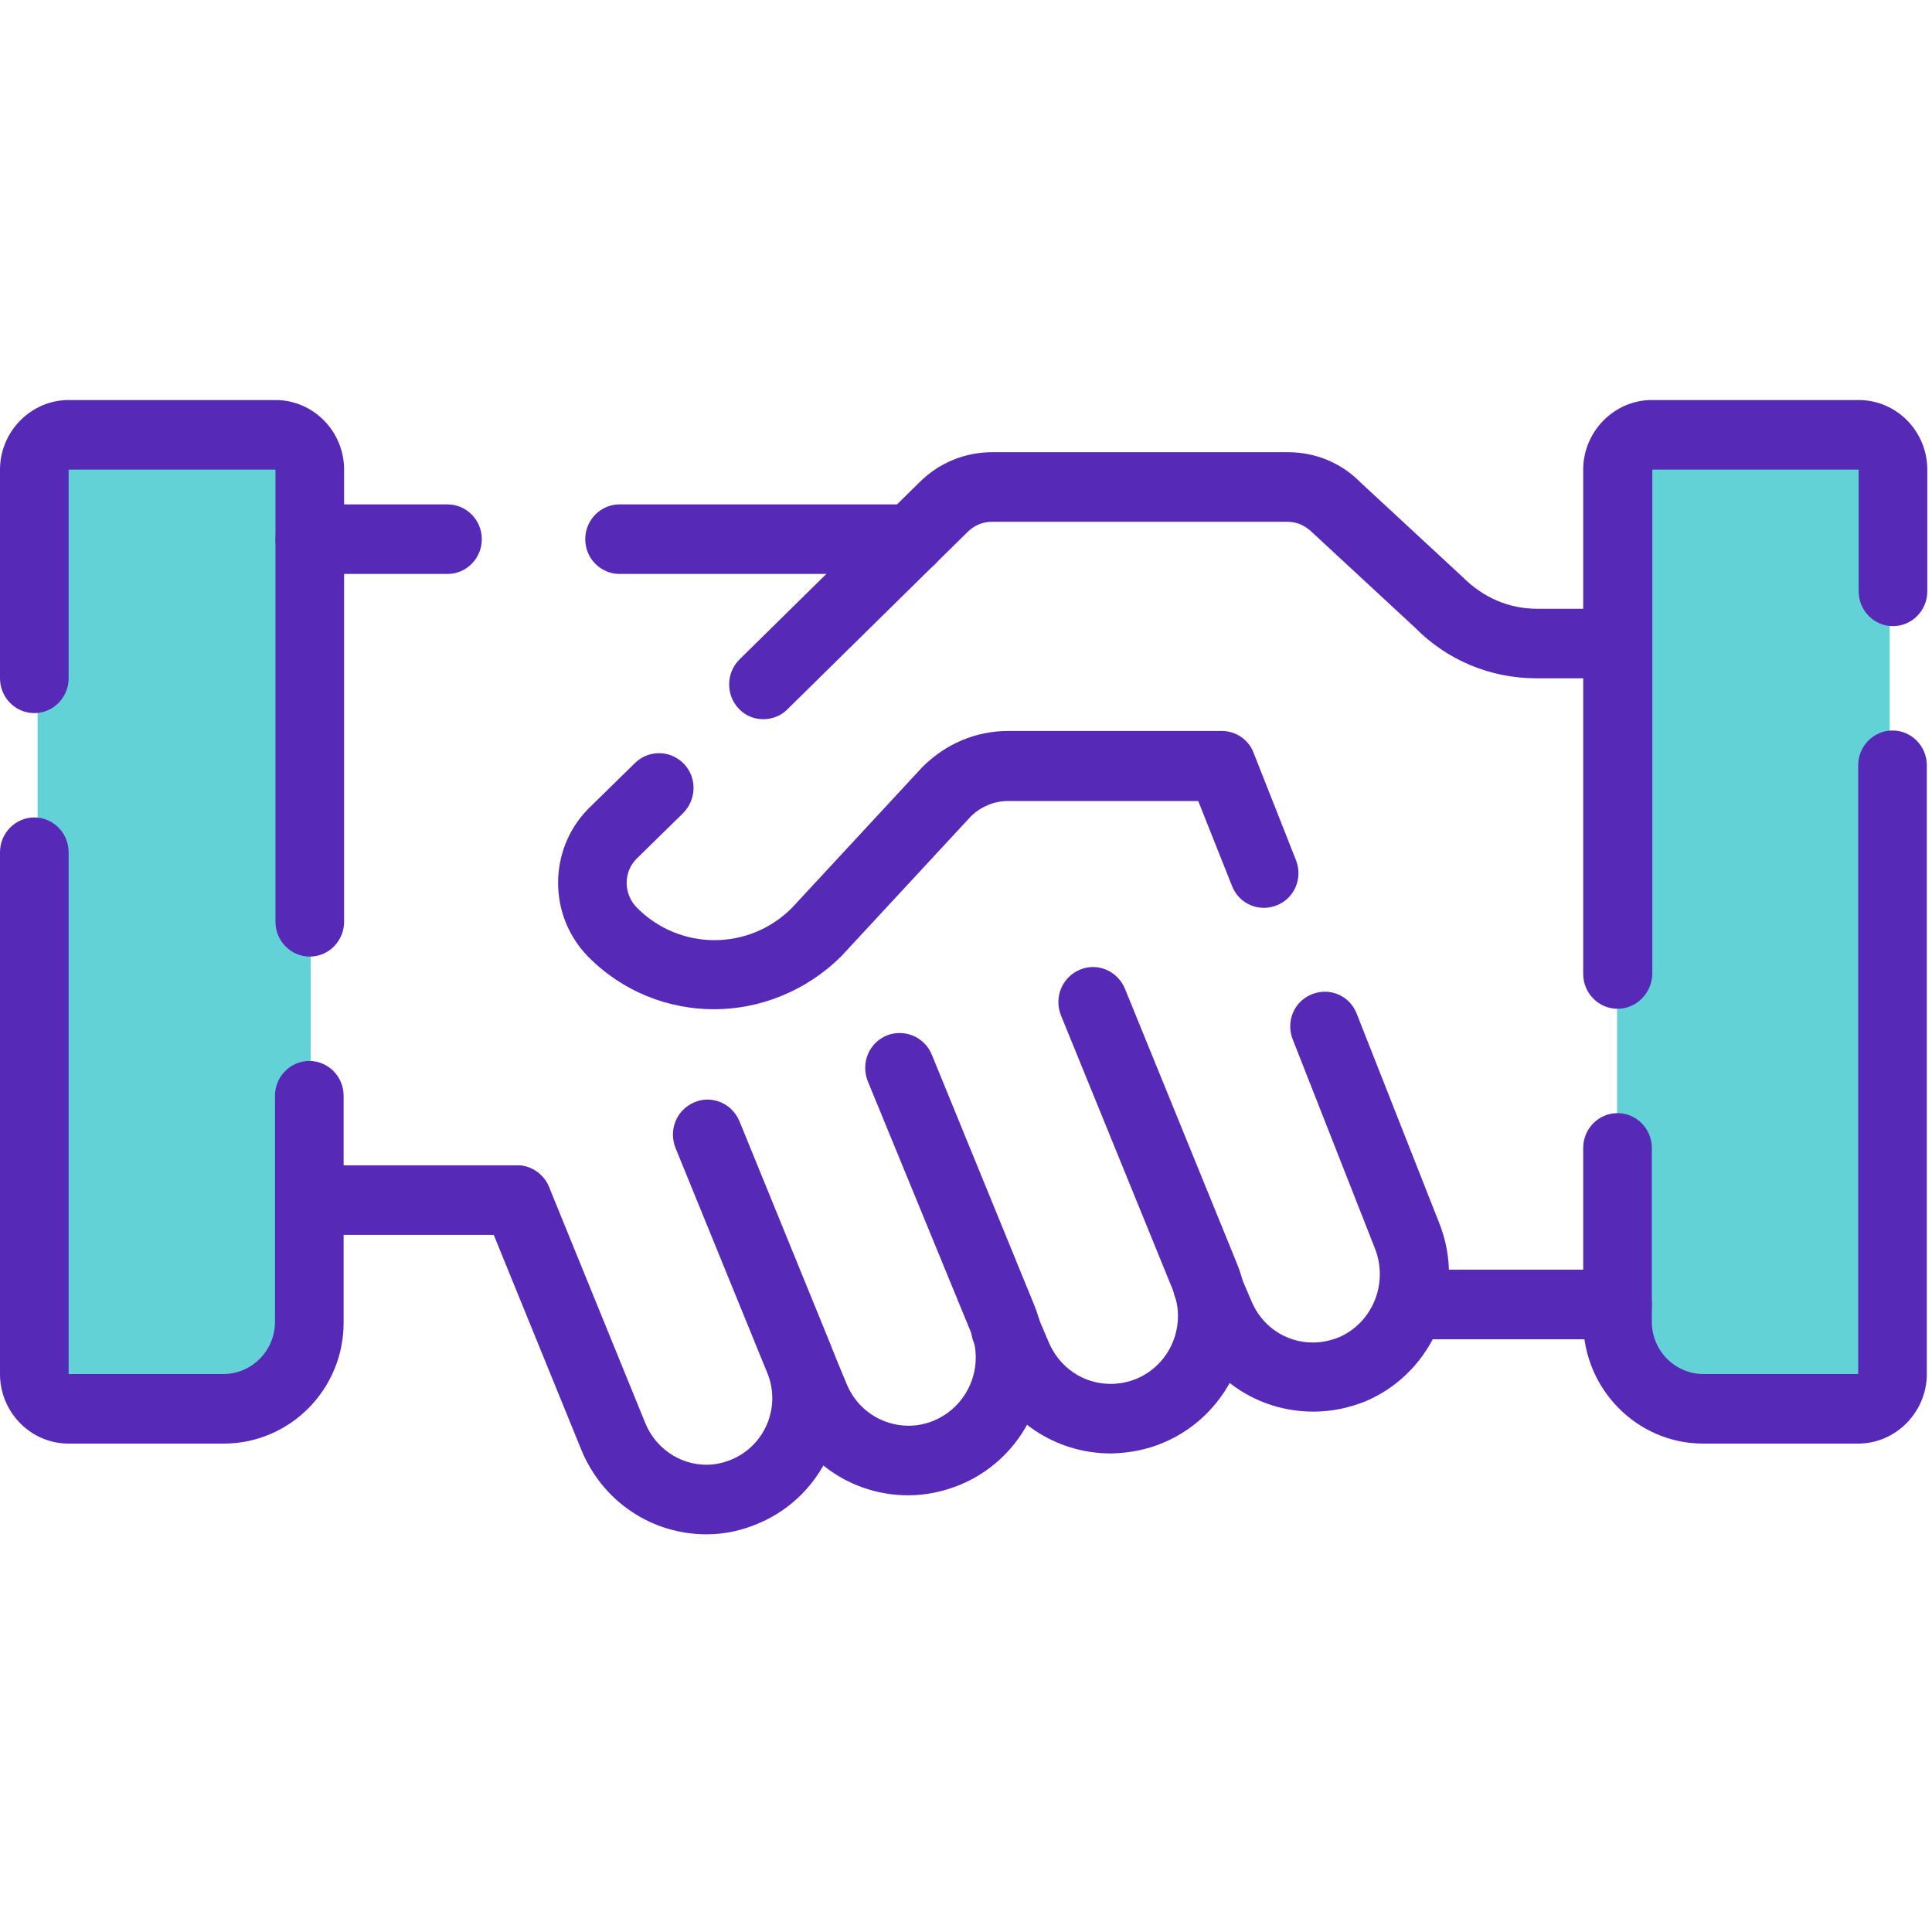 <svg xmlns="http://www.w3.org/2000/svg" xmlns:xlink="http://www.w3.org/1999/xlink" id="Layer_1" x="0" y="0" enable-background="new 0 0 411 411" version="1.1" viewBox="0 0 411 411" xml:space="preserve"><style type="text/css">.st0{fill:#63d2d6}.st1{display:none}.st2{display:inline;fill:#fff}.st3{fill:#5629b6}</style><g id="Page-1"><g id="Artboard"><g id="agree" transform="translate(0, 85)"><path id="Shape" d="M66,171.4v26c0,10.2-8.1,18.5-18.1,18.6H15.3c-4,0-7.2-3.3-7.3-7.4V15.4C8,11.3,11.3,8,15.3,8 h43.5c4,0,7.2,3.3,7.3,7.4V171.4z" class="st0"/><g id="Group" class="st1"><path d="M148.4,179.1c3,10.6-2.4,21.9-12.5,26.1c-2.6,1.1-5.4,1.7-8.3,1.7c-8.8,0-16.7-5.3-20-13.5l-2.5-6 c3.2,10.6-2.2,21.9-12.3,26.1c-2.6,1.1-5.4,1.7-8.2,1.7c-8.7,0-16.5-5.3-19.8-13.4l-20.6-50.3H0.2V11.1h128.3L64.7,73.7 c-5.7,5.8-5.7,15.1,0,20.9c12,12.1,31.4,12.1,43.4,0c0,0,0,0,0,0l27.9-30c3.4-3.5,8.1-5.4,12.9-5.4h45.5l39.5,99.9 c4.5,11.1-0.7,23.8-11.7,28.5c-2.6,1.1-5.5,1.7-8.3,1.7c-8.8,0-16.7-5.4-20-13.6l-2.5-5.8c3.2,10.7-2.2,22.2-12.4,26.5 c-2.6,1.1-5.5,1.7-8.3,1.7c-8.8,0-16.7-5.4-20-13.6L148.4,179.1z" class="st2" transform="translate(66, 18)"/><path d="M278.8,33.3v140.5h-44.2c1.5-4.9,1.3-10.1-0.7-14.8l-39.5-99.9h-45.5c-4.9,0-9.5,1.9-12.9,5.4l-27.9,30 c-12,12.1-31.4,12.1-43.4,0c0,0,0,0,0,0c-5.7-5.8-5.7-15.1,0-20.9l62-60.7l8.5-8.6C138,1.6,141.7,0,145.6,0h63 c3.9,0,7.6,1.6,10.4,4.3l22,20.3c5.5,5.5,12.9,8.7,20.7,8.7H278.8z" class="st2" transform="translate(66, 18)"/></g><path d="M402,15.4v193.1c0,4.1-3.3,7.4-7.3,7.4h-32.6c-10,0-18.1-8.3-18.1-18.6v-182c0-4.1,3.3-7.4,7.3-7.4h43.5 C398.7,8,402,11.3,402,15.4z" class="st0"/><g><path d="M95.2,37.1H65.9c-4,0-7.3-3.3-7.3-7.4s3.3-7.4,7.3-7.4h29.3c4,0,7.3,3.3,7.3,7.4S99.2,37.1,95.2,37.1z" class="st3"/><path d="M193.8,37.1h-62c-4,0-7.3-3.3-7.3-7.4s3.3-7.4,7.3-7.4h62c4,0,7.3,3.3,7.3,7.4S197.9,37.1,193.8,37.1z" class="st3"/><path d="M344.1,199.9H300c-4,0-7.3-3.3-7.3-7.4c0-4.1,3.3-7.4,7.3-7.4h44.1c4,0,7.3,3.3,7.3,7.4 C351.4,196.6,348.1,199.9,344.1,199.9z" class="st3"/><path d="M110,177.7H69.6c-4,0-7.3-3.3-7.3-7.4c0-4.1,3.3-7.4,7.3-7.4H110c4,0,7.3,3.3,7.3,7.4 C117.3,174.4,114,177.7,110,177.7z" class="st3"/><path d="M279.4,215.3c-11.9,0-22.4-7.1-26.8-18.2l-2.4-5.6c0-0.1-0.1-0.2-0.1-0.2c-1.5-3.6,0.1-7.8,3.6-9.5 c3.6-1.7,7.8-0.3,9.6,3.2c0.2,0.3,0.3,0.6,0.4,0.9l2.4,5.6c2.2,5.6,7.4,9.1,13.2,9.1c0,0,0,0,0,0c1.9,0,3.7-0.4,5.5-1.1 c7.2-3.1,10.6-11.5,7.7-18.9L275,136.1c-1.5-3.8,0.3-8.1,4.1-9.6c3.8-1.5,8,0.3,9.5,4.1l17.5,44.4c6,14.8-1,31.9-15.6,38.1 C287,214.5,283.3,215.3,279.4,215.3C279.4,215.3,279.4,215.3,279.4,215.3z" class="st3"/><path d="M162.4,68c-1.9,0-3.8-0.7-5.2-2.2c-2.8-2.9-2.8-7.6,0.1-10.5l38.3-37.7c4.1-4.1,9.6-6.4,15.5-6.4 c0,0,21,0,62.9,0c5.9,0,11.4,2.3,15.5,6.5l21.7,20.1c4.4,4.4,9.9,6.7,15.7,6.7c0,0,5.7,0,17.2,0c4,0,7.3,3.3,7.3,7.4 s-3.3,7.4-7.3,7.4h-17.2c-9.8,0-19-3.8-25.9-10.8l-21.7-20.1c-1.6-1.6-3.4-2.4-5.4-2.4c0,0-21,0-62.9,0c-2,0-3.8,0.8-5.2,2.2 l-38.4,37.8C166.1,67.3,164.2,68,162.4,68z" class="st3"/><path d="M151.9,129.7c-9.7,0-19.4-3.7-26.8-11.2c-8.5-8.7-8.5-22.7,0-31.4l10-9.8c2.9-2.8,7.5-2.8,10.4,0.2 c2.8,2.9,2.7,7.6-0.2,10.5l-9.9,9.7c-2.8,2.8-2.8,7.5,0.1,10.4c9.1,9.2,23.9,9.2,33,0l27.7-29.9c5-5,11.4-7.7,18.3-7.7h45.4 c3,0,5.7,1.8,6.8,4.7l9,22.8c1.5,3.8-0.3,8.1-4.1,9.6c-3.8,1.5-8-0.3-9.5-4.1l-7.2-18.1h-40.5c-2.9,0-5.7,1.2-7.8,3.2 l-27.7,29.9C171.4,125.9,161.6,129.7,151.9,129.7z" class="st3"/><path d="M209.4,206l-2.2-5.3c-1.6-3.8,0.1-8.1,3.9-9.7c3.7-1.6,8,0.1,9.6,3.9l2.3,5.4c2.3,5.6,7.4,9.1,13.3,9.1 c1.9,0,3.8-0.4,5.5-1.1c7.3-3.1,10.7-11.5,7.7-18.9l-23.8-58.4c-1.5-3.8,0.2-8.1,4-9.7c3.7-1.6,8,0.2,9.6,4l23.8,58.4 c6.1,14.9-0.9,32-15.6,38.2c-3.5,1.5-7.2,2.2-11.1,2.3C224.4,224.2,213.9,217.1,209.4,206z" class="st3"/><path d="M193.2,233.1c-11.8,0-22.3-7.1-26.7-18.1l-2.4-6h0c-0.5-1.1-0.7-2.4-0.6-3.6c0.4-4.1,4-7,8-6.7 c2.9,0.3,5.3,2.3,6.2,4.9l2.4,5.8c2.2,5.4,7.4,8.9,13.2,8.9c0,0,0,0,0,0c1.9,0,3.7-0.4,5.4-1.1c7.3-3.1,10.8-11.5,7.8-18.9 L184.6,145c-1.5-3.8,0.2-8.1,4-9.7c3.7-1.5,8,0.2,9.6,4l21.8,53.3c6.1,14.9-0.9,32-15.6,38.2C200.8,232.3,197,233.1,193.2,233.1 C193.2,233.1,193.2,233.1,193.2,233.1z" class="st3"/><path d="M150.3,241.4C150.3,241.4,150.3,241.4,150.3,241.4c-11.7,0-22.1-7-26.6-17.9l-20.5-50.3 c-1.5-3.8,0.2-8.1,4-9.7c3.7-1.6,8,0.2,9.6,4l20.5,50.3c2.2,5.3,7.3,8.8,13,8.8c0,0,0,0,0,0c1.9,0,3.6-0.4,5.3-1.1 c7.2-3,10.6-11.3,7.6-18.5l-19.5-47.8c-1.5-3.8,0.2-8.1,4-9.7c3.7-1.6,8,0.2,9.6,4l19.5,47.8c6,14.7-0.9,31.7-15.5,37.8 C157.8,240.6,154.1,241.4,150.3,241.4z" class="st3"/><path d="M47.6,222.1H14.6c-8.1,0-14.6-6.7-14.6-14.8v-111c0-4.1,3.3-7.4,7.3-7.4s7.3,3.3,7.3,7.4v111h32.9 c6.1,0,11-5,11-11.1v-48.1c0-4.1,3.3-7.4,7.3-7.4s7.3,3.3,7.3,7.4v48.1C73.2,210.5,61.7,222.1,47.6,222.1z" class="st3"/><path d="M65.9,118.5c-4,0-7.3-3.3-7.3-7.4V14.9H14.6v44.4c0,4.1-3.3,7.4-7.3,7.4S0,63.4,0,59.3V14.9 C0,6.8,6.6,0.1,14.6,0.1h44c8.1,0,14.6,6.7,14.6,14.8v96.2C73.2,115.2,69.9,118.5,65.9,118.5z" class="st3"/><path d="M336.8,196.2v-37c0-4.1,3.3-7.4,7.3-7.4c4,0,7.3,3.3,7.3,7.4v37c0,6.1,4.9,11.1,11,11.1h32.9V77.8 c0-4.1,3.3-7.4,7.3-7.4c4,0,7.3,3.3,7.3,7.4v129.5c0,8.1-6.6,14.8-14.6,14.8h-33C348.3,222.1,336.8,210.5,336.8,196.2z" class="st3"/><path d="M344.1,129.6c-4,0-7.3-3.3-7.3-7.4V14.9c0-8.1,6.6-14.8,14.6-14.8h44c8.1,0,14.6,6.7,14.6,14.8v25.9 c0,4.1-3.3,7.4-7.3,7.4c-4,0-7.3-3.3-7.3-7.4V14.9h-43.9v107.3C351.4,126.3,348.1,129.6,344.1,129.6z" class="st3"/></g></g></g></g></svg>